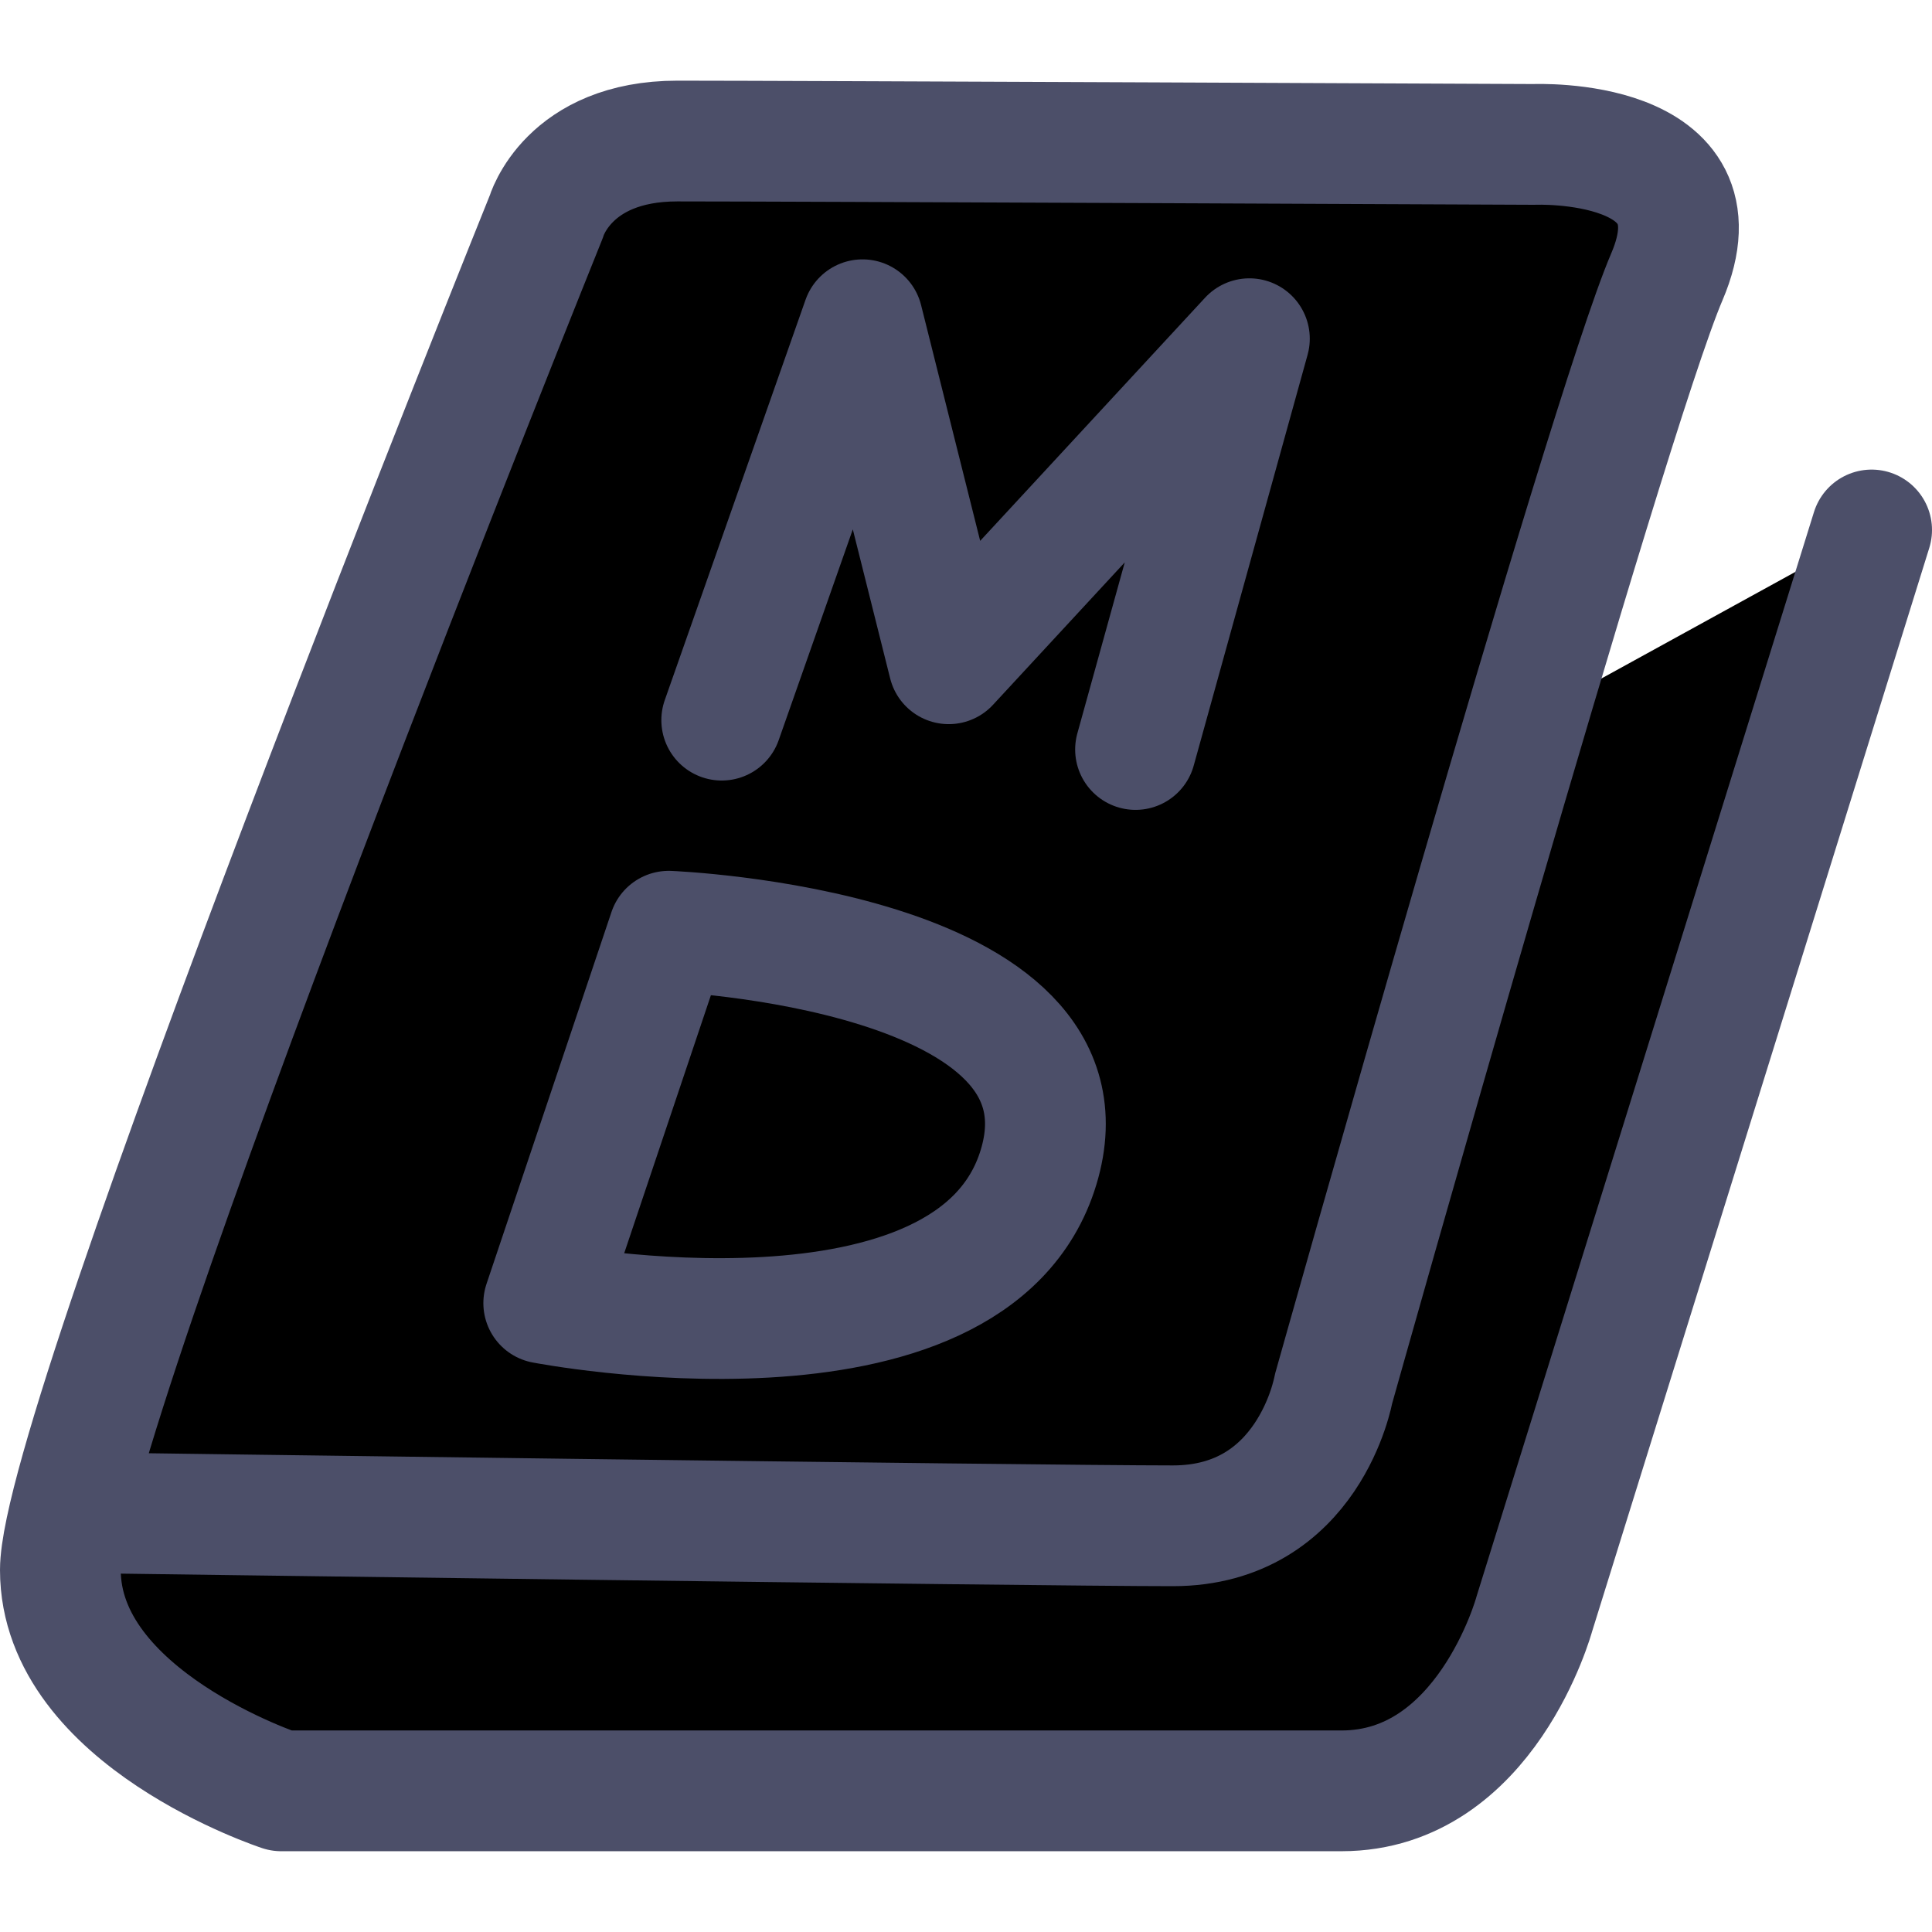 <svg xmlns="http://www.w3.org/2000/svg" width="16" height="16" viewBox="0 0 16 16">
	<g fill="currentColor" stroke="#4c4f69" stroke-linecap="round" stroke-linejoin="round">
		<path d="m 15.5,4.389 -2.794,8.979 c 0,0 -0.399,1.463 -1.596,1.463 H 2.329 c 0,0 -1.829,-0.599 -1.829,-1.829 0,-1.23 4.024,-11.207 4.024,-11.207 0,0 0.177,-0.627 1.086,-0.627 0.909,0 7.096,0.028 7.096,0.028 0,0 1.596,-0.067 1.098,1.097 -0.499,1.164 -2.761,9.212 -2.761,9.212 0,0 -0.2,1.131 -1.33,1.131 -1.131,0 -9.02,-0.108 -9.02,-0.108" />
		<path d="M5.977 5.964 7.143 2.648 7.857 5.497 10.347 2.805 9.404 6.207M5.538 7.712 4.503 10.792c0 0 3.55.687 4.098-1.126C9.149 7.855 5.538 7.712 5.538 7.712Z" />
	</g>
</svg>
